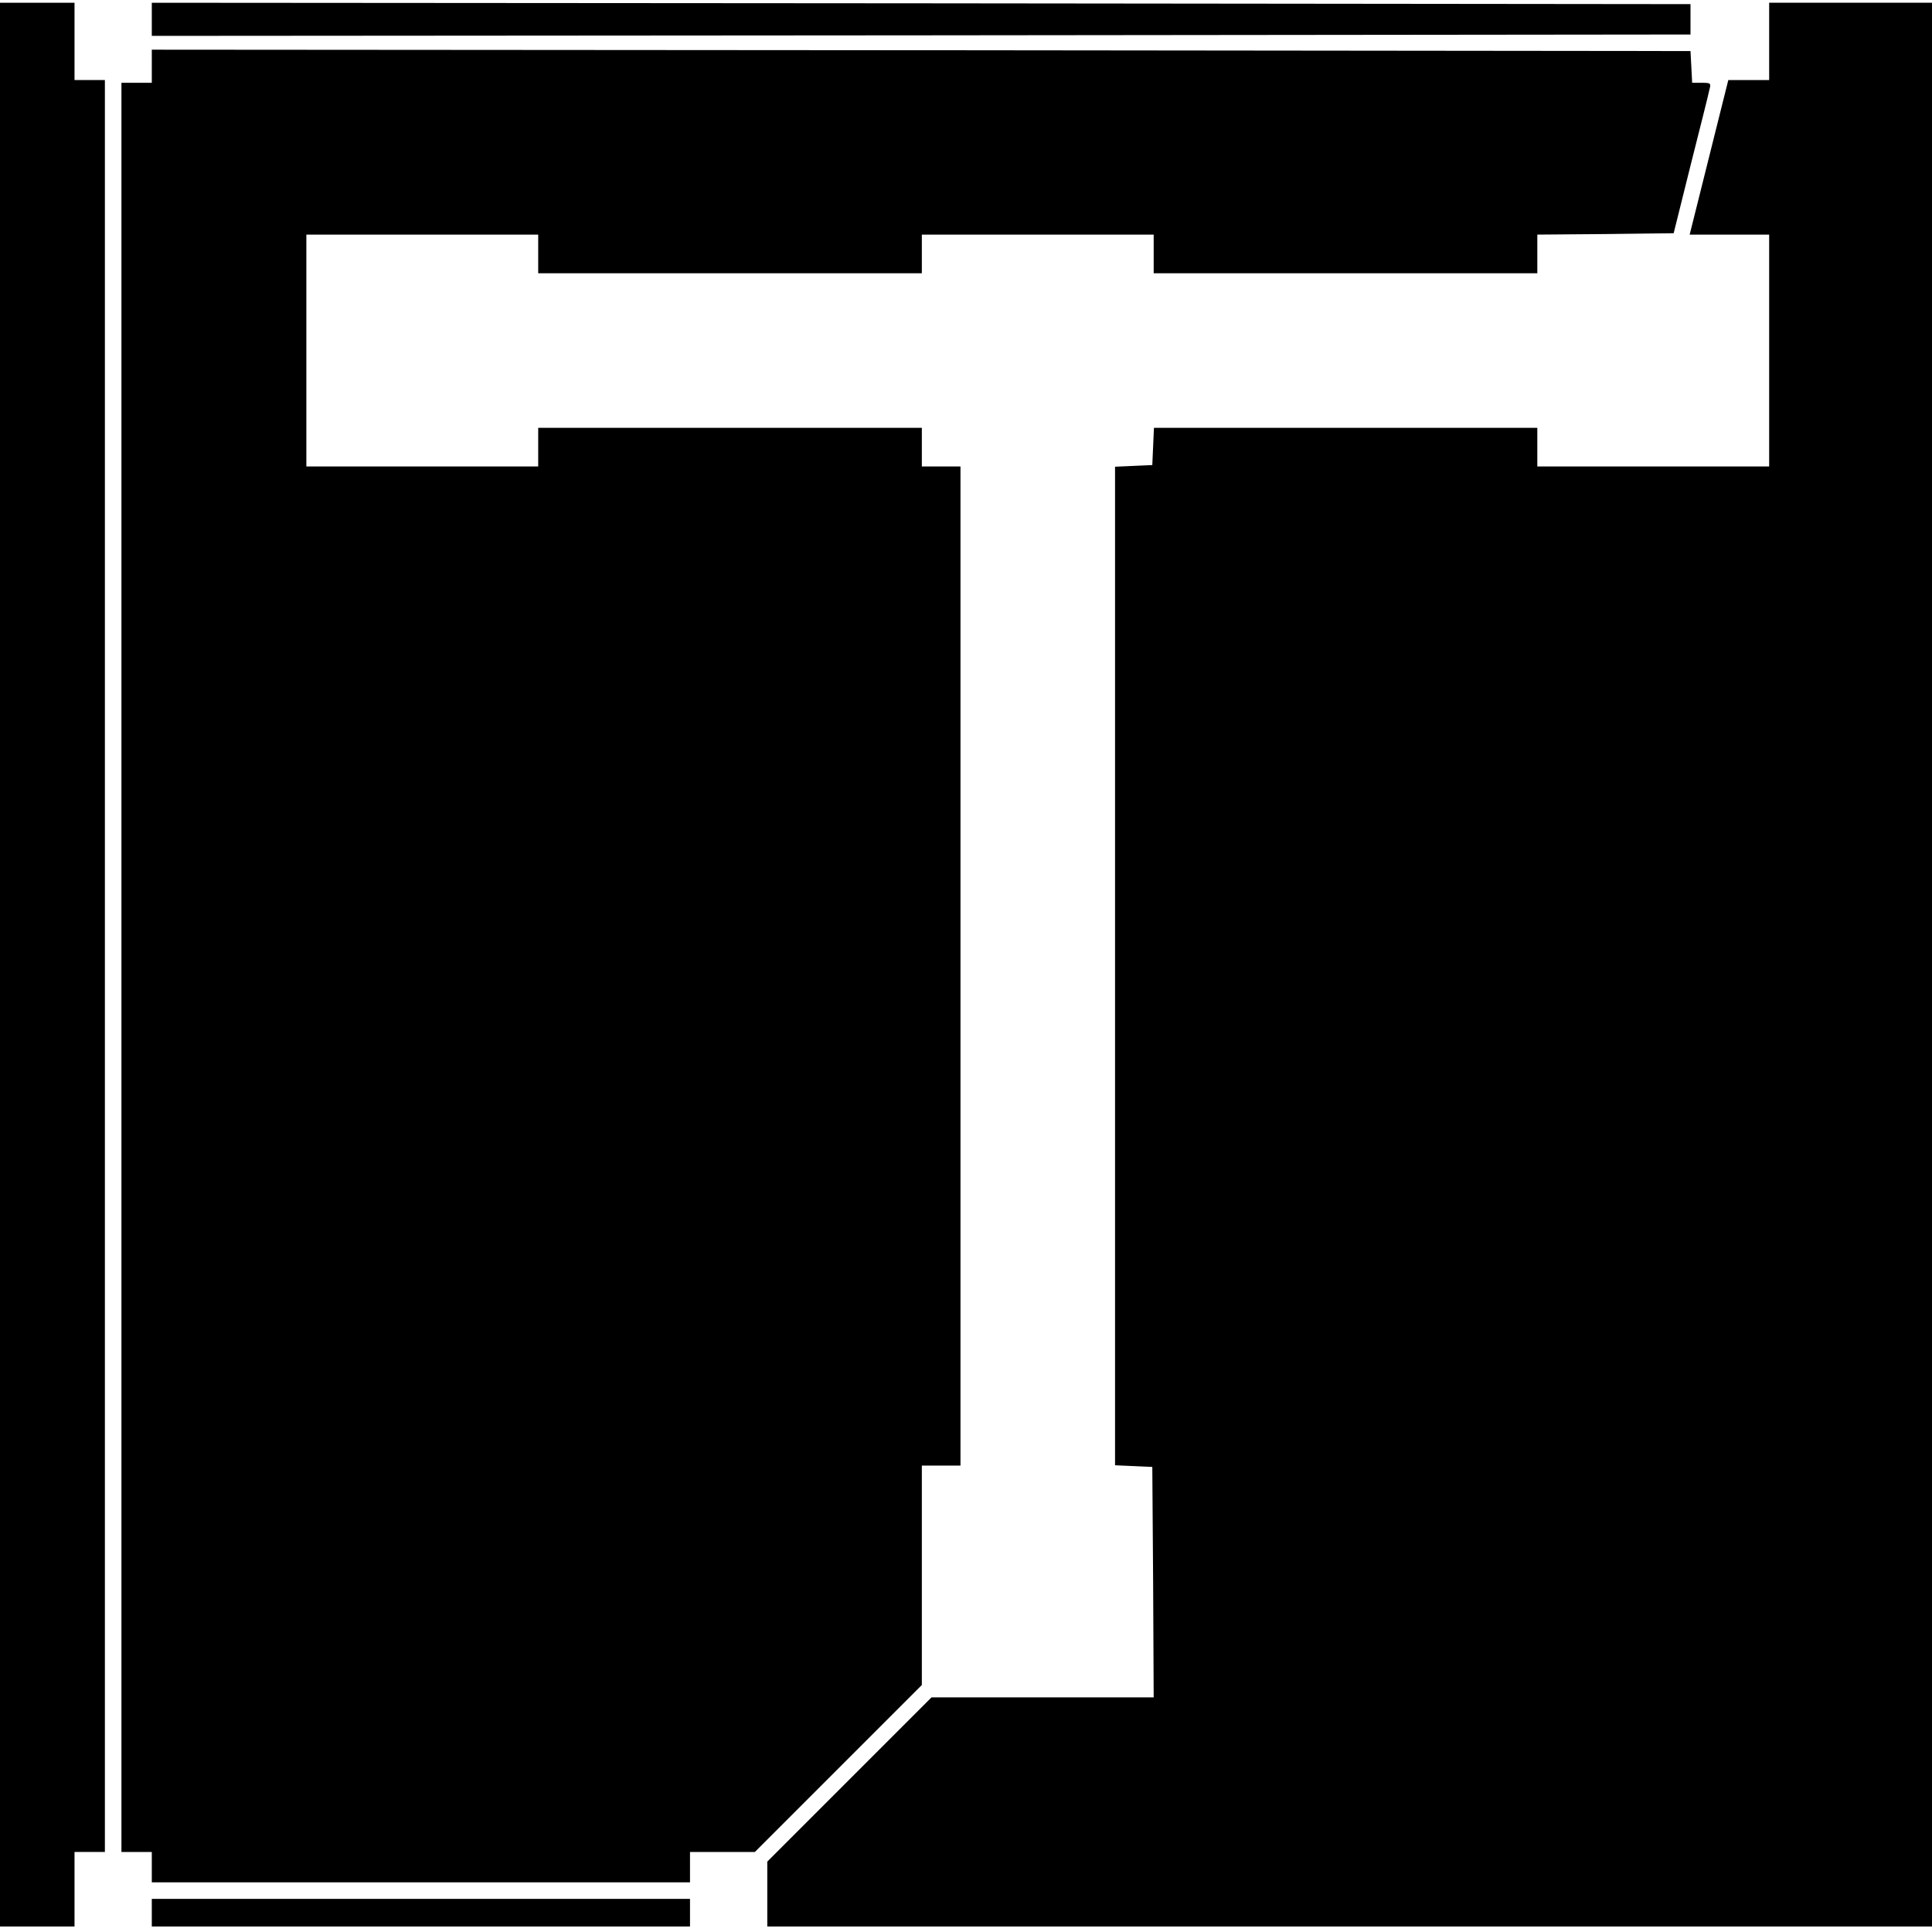 <?xml version="1.0" standalone="no"?>
<!DOCTYPE svg PUBLIC "-//W3C//DTD SVG 20010904//EN"
 "http://www.w3.org/TR/2001/REC-SVG-20010904/DTD/svg10.dtd">
<svg version="1.0" xmlns="http://www.w3.org/2000/svg"
 width="700pt" height="700pt" viewBox="0 0 700 700"
 preserveAspectRatio="xMidYMid meet">
<g transform="translate(0,700) scale(0.1,-0.1)"
fill="#000000" stroke="none">
<path d="M0 3505 l0 -3485 135 0 135 0 0 135 0 135 55 0 55 0 0 3210 0 3210
-55 0 -55 0 0 140 0 140 -135 0 -135 0 0 -3485z"/>
<path d="M550 6930 l0 -60 2788 2 2787 3 0 55 0 55 -2787 3 -2788 2 0 -60z"/>
<path d="M6410 6850 l0 -140 -74 0 -74 0 -70 -280 -70 -280 144 0 144 0 0
-420 0 -420 -420 0 -420 0 0 70 0 70 -695 0 -694 0 -3 -67 -3 -68 -67 -3 -68
-3 0 -1809 0 -1809 68 -3 67 -3 3 -418 2 -417 -402 0 -403 0 -298 -298 -297
-297 0 -118 0 -117 2110 0 2110 0 0 3485 0 3485 -295 0 -295 0 0 -140z"/>
<path d="M550 6760 l0 -60 -55 0 -55 0 0 -3205 0 -3205 55 0 55 0 0 -55 0 -55
975 0 975 0 0 55 0 55 118 0 117 0 303 303 302 302 0 398 0 397 70 0 70 0 0
1810 0 1810 -70 0 -70 0 0 70 0 70 -695 0 -695 0 0 -70 0 -70 -420 0 -420 0 0
420 0 420 420 0 420 0 0 -70 0 -70 695 0 695 0 0 70 0 70 420 0 420 0 0 -70 0
-70 695 0 695 0 0 70 0 70 247 2 247 3 61 245 c34 135 65 257 68 273 7 26 6
27 -27 27 l-35 0 -3 58 -3 57 -2787 3 -2788 2 0 -60z"/>
<path d="M550 70 l0 -50 975 0 975 0 0 50 0 50 -975 0 -975 0 0 -50z"/>
</g>
</svg>
